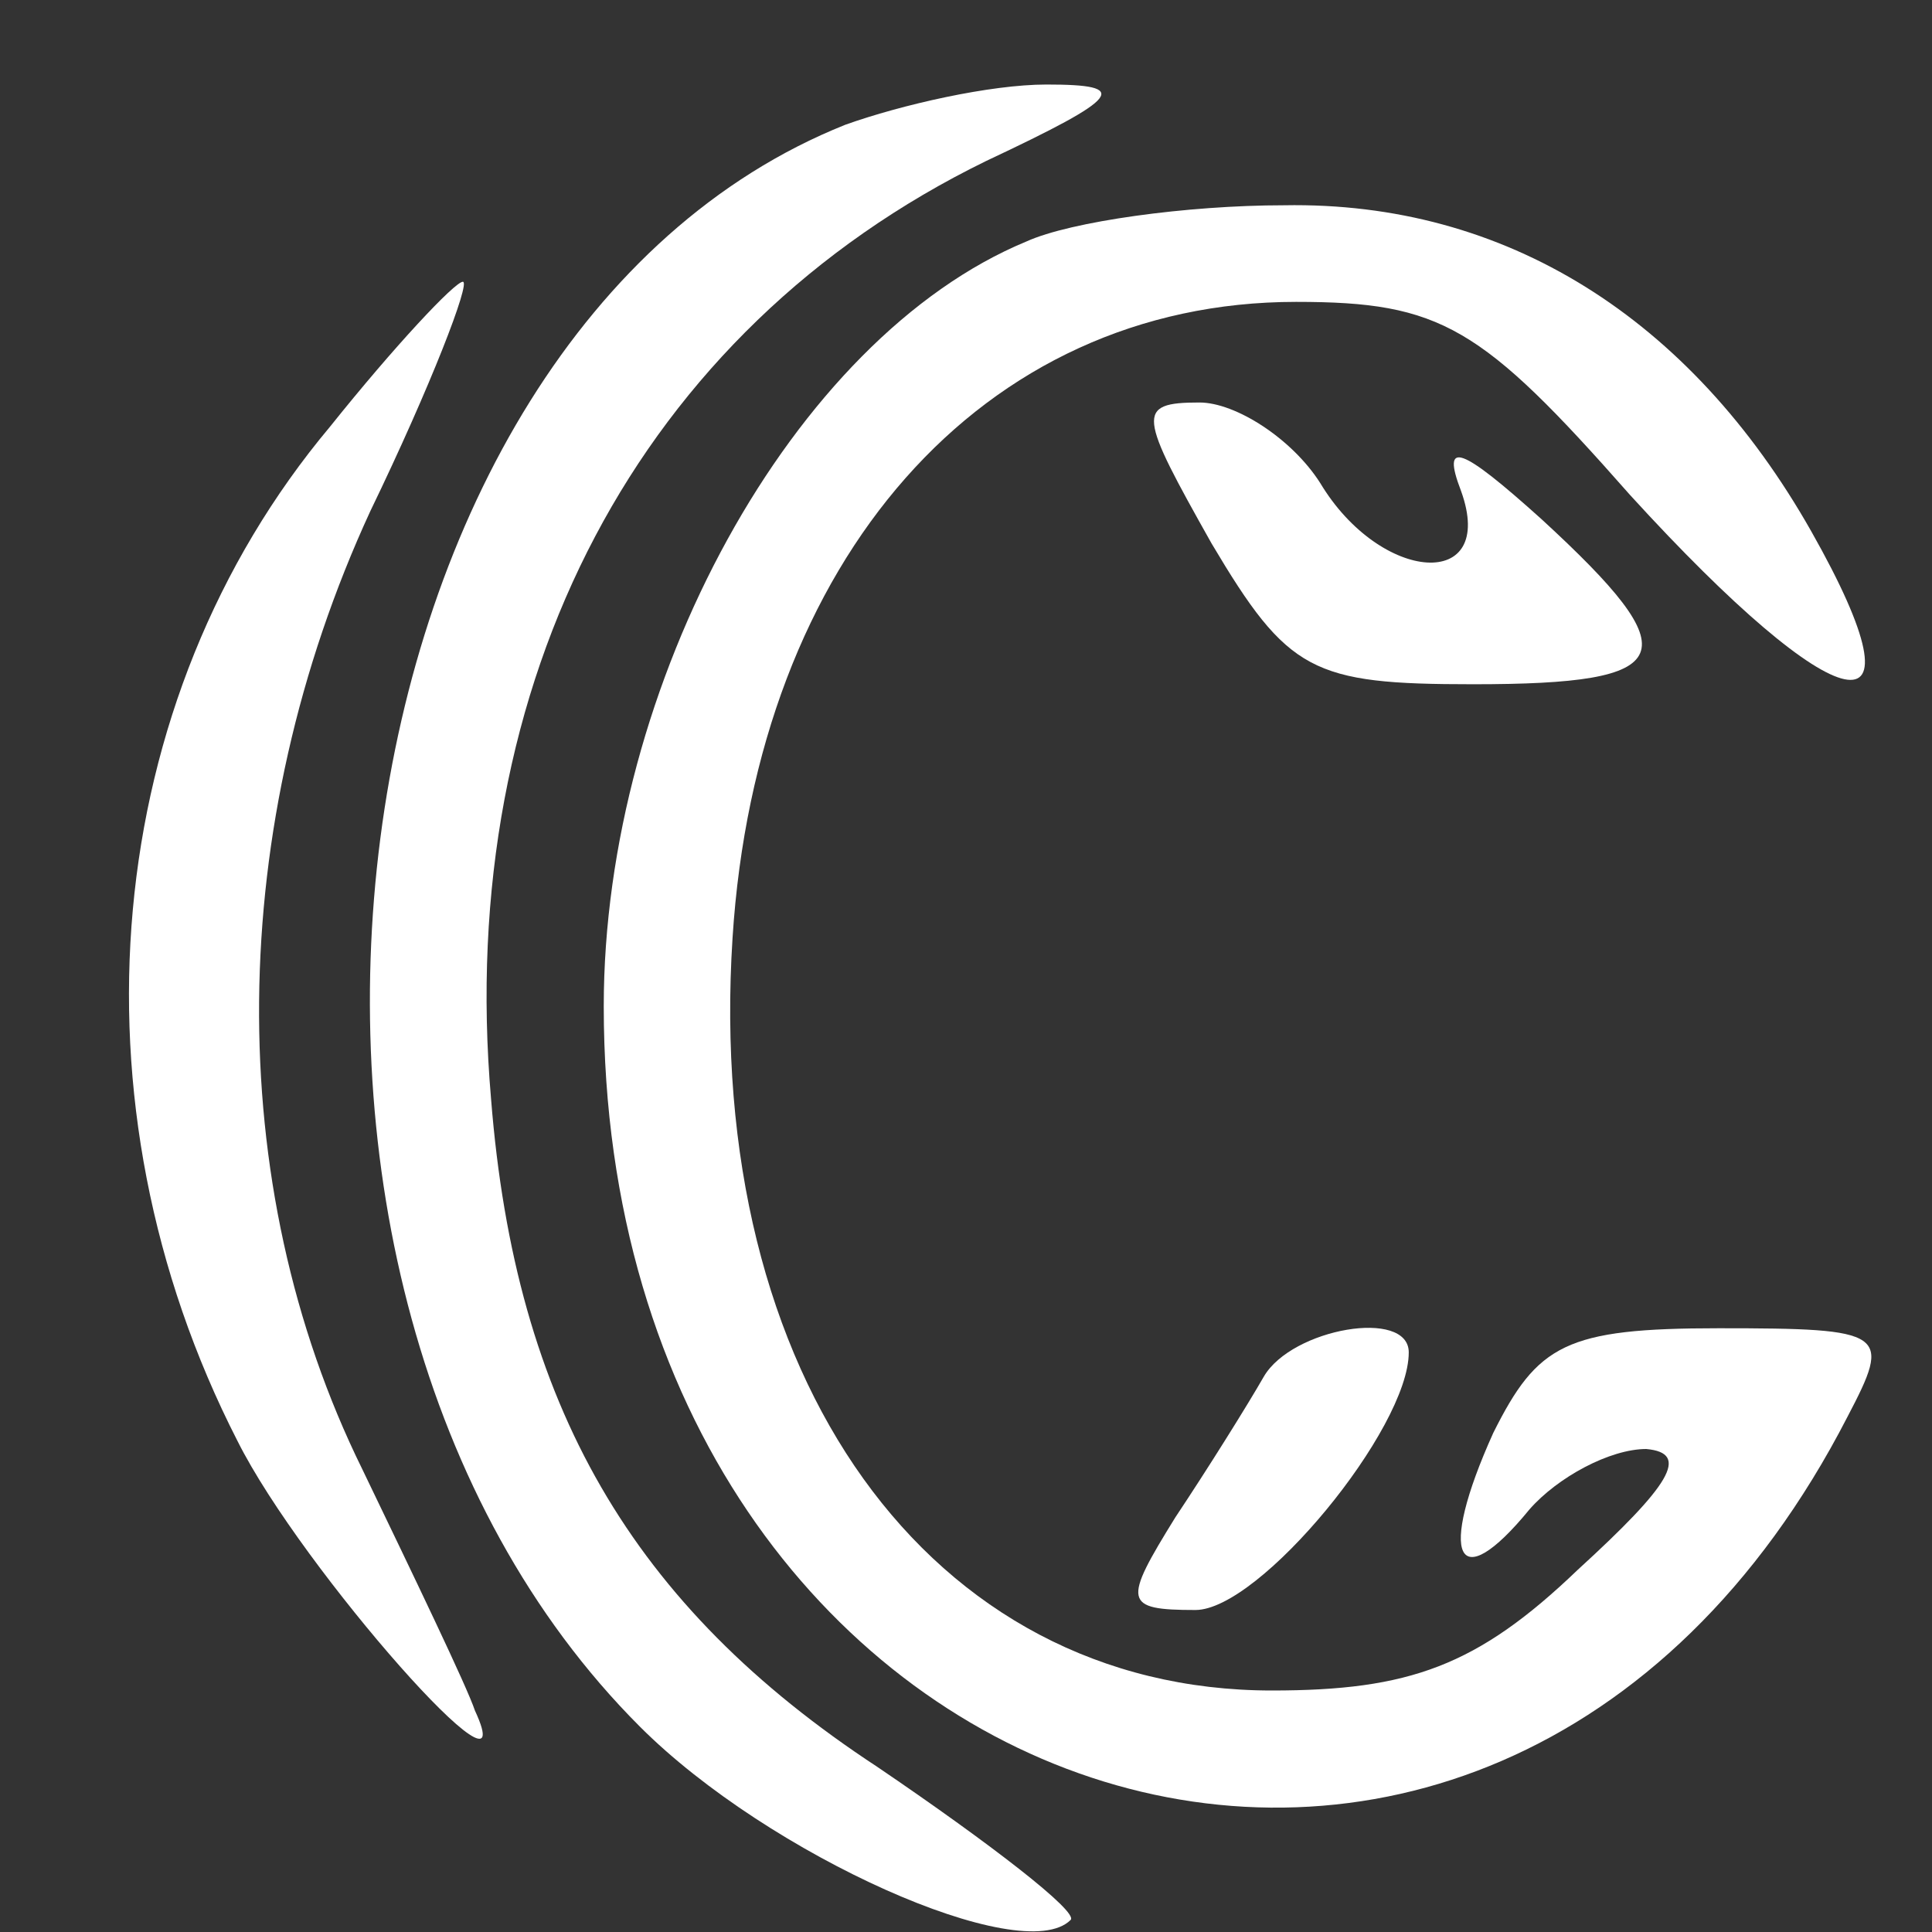<?xml version="1.0" standalone="no"?>
<!DOCTYPE svg PUBLIC "-//W3C//DTD SVG 20010904//EN"
 "http://www.w3.org/TR/2001/REC-SVG-20010904/DTD/svg10.dtd">
<svg version="1.0" xmlns="http://www.w3.org/2000/svg"
 width="48pt" height="48pt" viewBox="0 0 48 48"
 preserveAspectRatio="xMidYMid meet">

<rect x="0" y="0" width="48" height="48" fill="#333333" stroke="none"/>

<g transform="translate(0,48) scale(0.1,-0.1)"
fill="#ffffff" stroke="none">
<path d="M210 449 c-130 -52 -161 -288 -51 -398 32 -32 95 -60 107 -48 2 2
-20 19 -48 38 -61 40 -90 90 -96 166 -9 104 37 191 123 233 34 16 36 19 15 19
-14 0 -36 -5 -50 -10z"/>
<path d="M255 420 c-58 -24 -105 -110 -105 -190 0 -202 220 -275 309 -102 11
21 10 22 -32 22 -38 0 -45 -4 -56 -26 -14 -31 -9 -41 9 -19 7 8 20 15 29 15
11 -1 6 -9 -17 -30 -25 -24 -42 -30 -76 -30 -85 0 -141 78 -134 187 6 94 62
158 140 158 36 0 46 -6 83 -48 52 -57 75 -62 45 -9 -30 53 -76 82 -131 81 -24
0 -53 -4 -64 -9z"/>
<path d="M82 374 c-57 -68 -66 -168 -23 -252 16 -32 72 -95 59 -67 -2 6 -15
33 -28 60 -35 71 -34 160 2 238 15 31 25 57 23 57 -2 0 -17 -16 -33 -36z"/>
<path d="M301 345 c19 -32 25 -35 65 -35 51 0 54 7 17 41 -20 18 -25 20 -20 7
9 -25 -20 -23 -35 2 -7 11 -21 20 -30 20 -16 0 -15 -3 3 -35z"/>
<path d="M314 138 c-4 -7 -14 -23 -22 -35 -13 -21 -13 -23 5 -23 16 0 53 45
53 64 0 11 -29 6 -36 -6z"/>
</g>
</svg>
